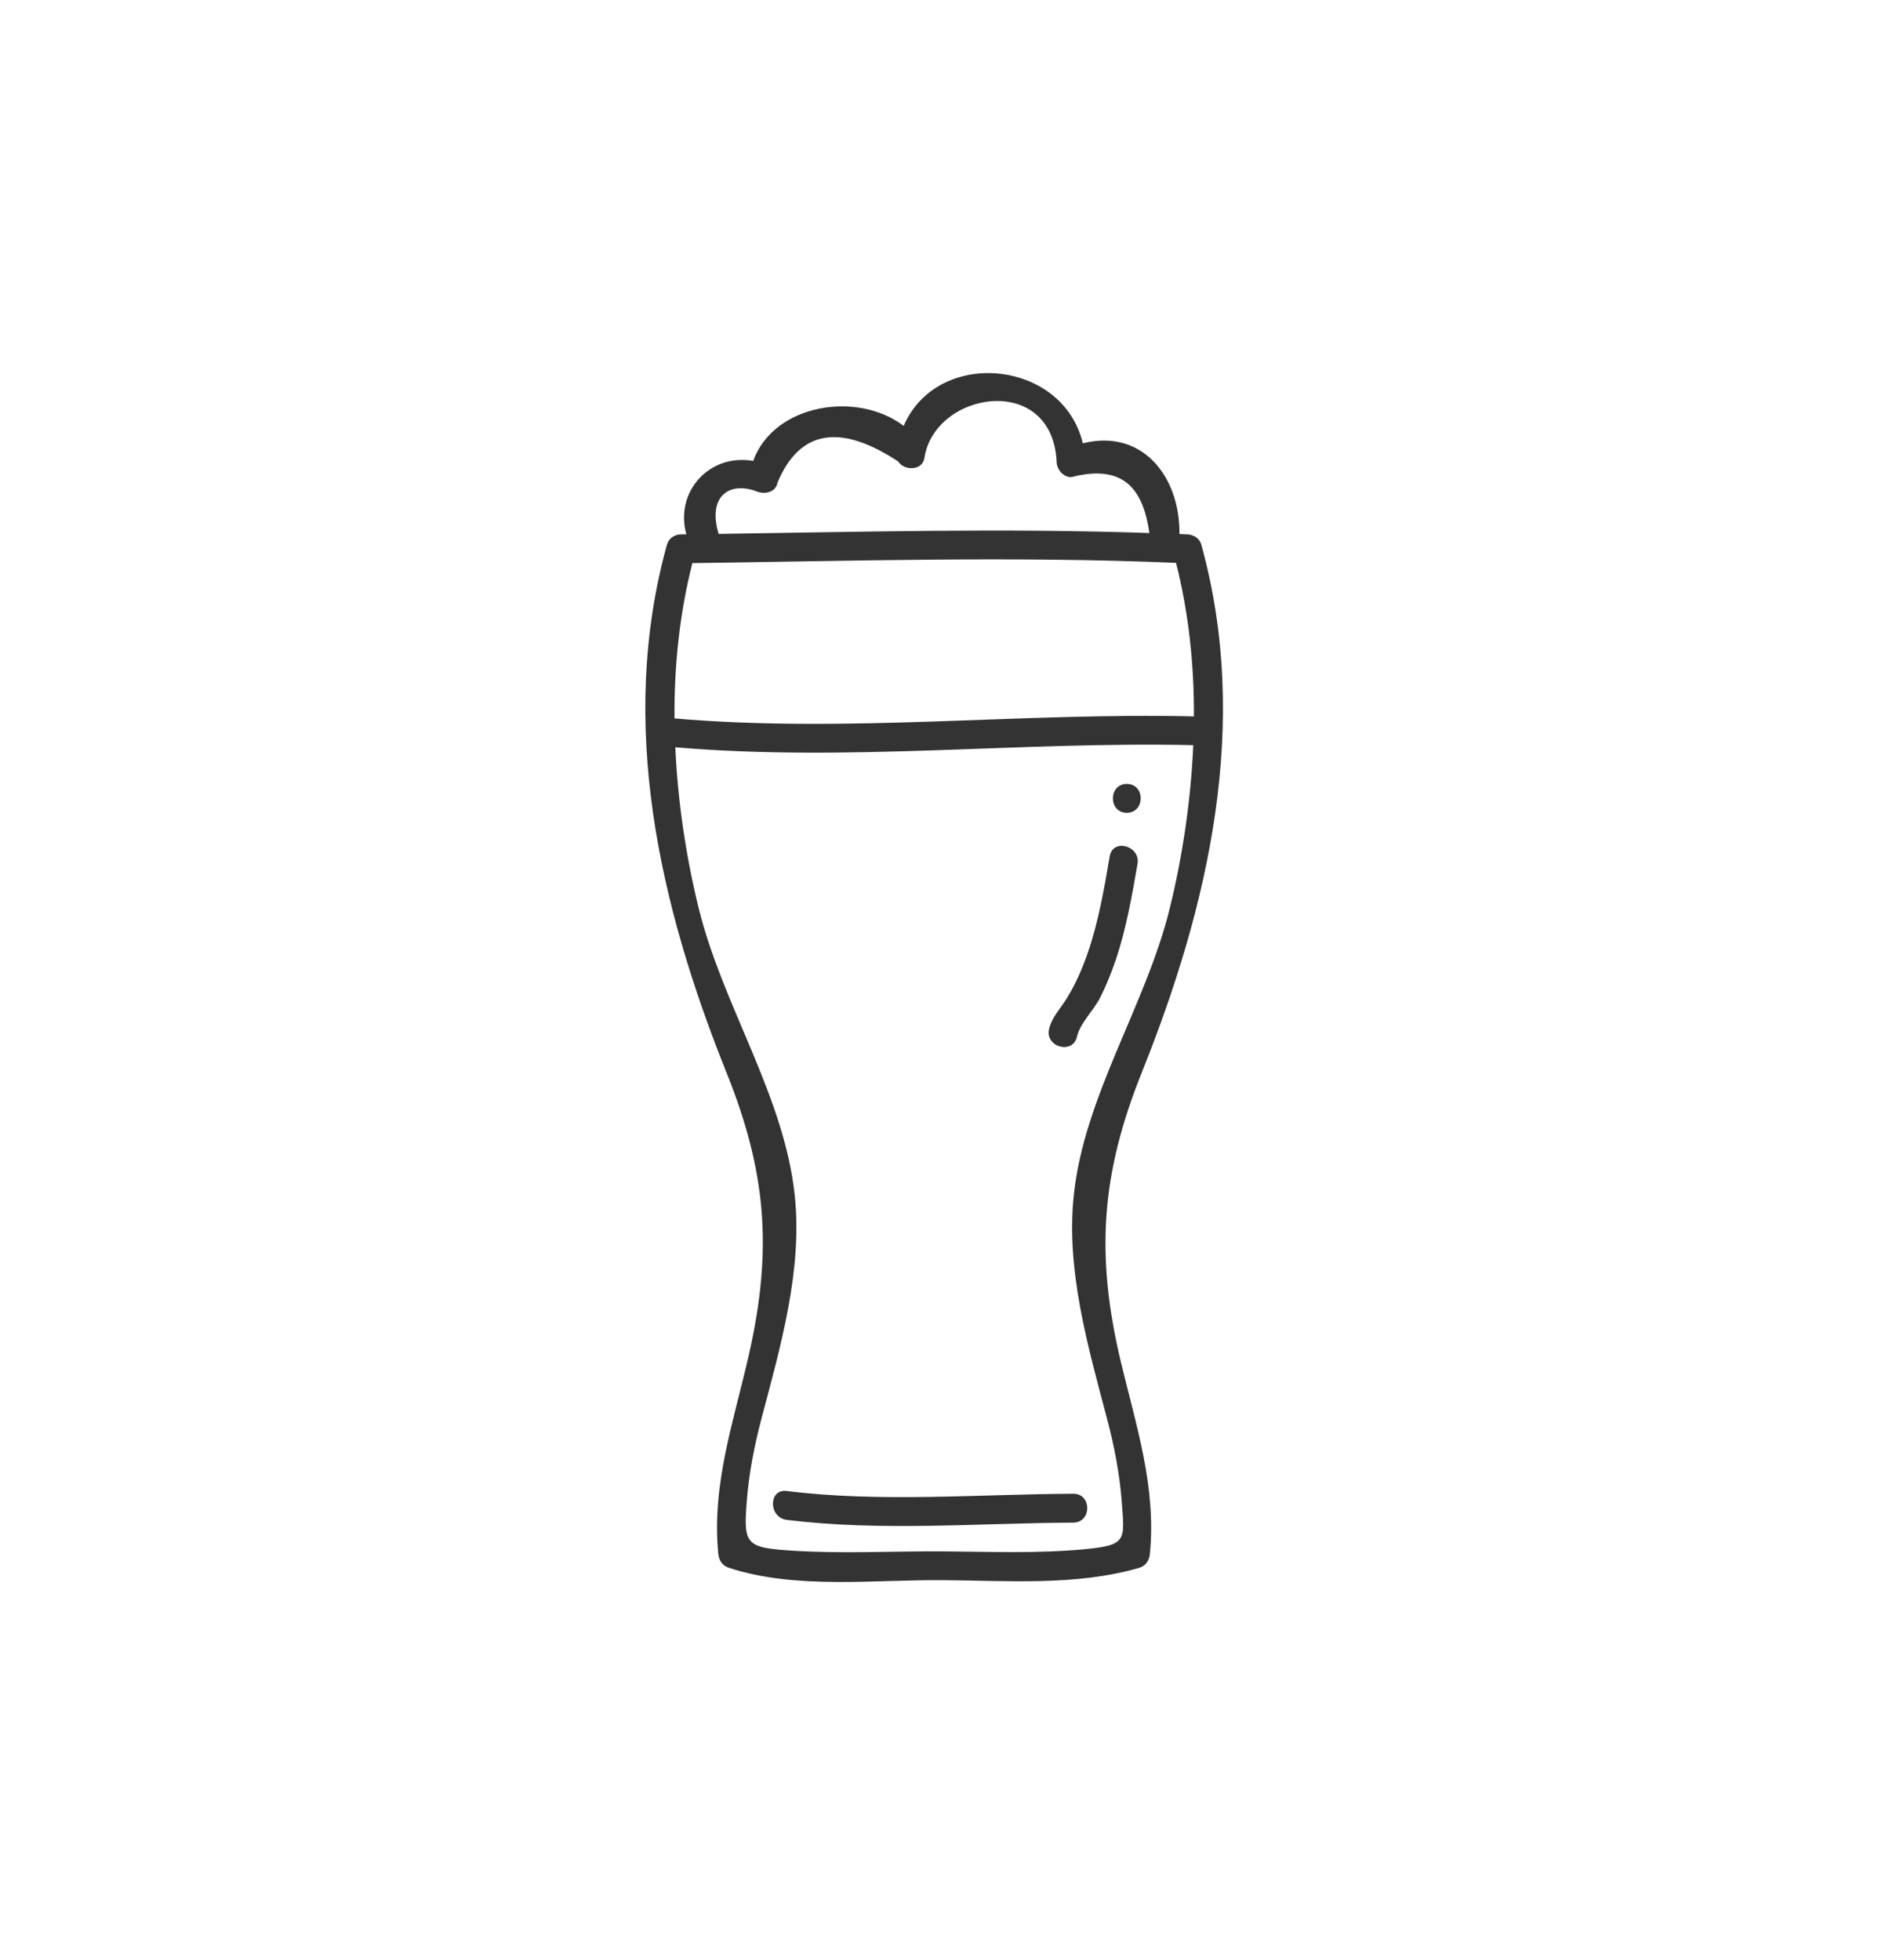 <?xml version="1.0" encoding="utf-8"?>
<!-- Generator: Adobe Illustrator 23.0.1, SVG Export Plug-In . SVG Version: 6.00 Build 0)  -->
<svg version="1.1" id="Laag_1" xmlns="http://www.w3.org/2000/svg" xmlns:xlink="http://www.w3.org/1999/xlink" x="0px" y="0px"
	 viewBox="0 0 231.07 241.12" style="enable-background:new 0 0 231.07 241.12;" xml:space="preserve">
<style type="text/css">
	.st0{fill:#333333;}
	.st1{fill:none;stroke:#333333;stroke-width:3;stroke-miterlimit:10;}
	.st2{fill:#3C3C3B;}
</style>
<g>
	<path class="st0" d="M132.06,183.78c-11.6,0.05-23.75,1.1-35.27-0.34c-2.26-0.28-2.24,3.27,0,3.55c11.53,1.44,23.67,0.4,35.27,0.34
		C134.35,187.32,134.35,183.77,132.06,183.78z"/>
	<path class="st0" d="M140.49,131.94c8.25-20.55,13.4-42.92,7.33-64.89c-0.16-0.58-0.53-0.93-0.96-1.11
		c-0.22-0.11-0.47-0.18-0.75-0.19c-0.33-0.02-0.66-0.02-0.99-0.04c0.08-7.04-4.53-13-11.89-11.17c-2.47-10.36-17.9-11.8-22.04-2.14
		c-5.7-4.35-15.97-2.72-18.52,4.31c-5.38-0.95-9.68,3.8-8.22,9.03c-0.23,0-0.46,0.01-0.69,0.01c-0.31,0-0.58,0.08-0.8,0.2
		c-0.41,0.18-0.75,0.54-0.91,1.1c-6.06,21.97-0.92,44.34,7.33,64.89c4.87,12.12,5.7,21.61,2.82,34.48
		c-1.85,8.27-4.67,16.12-3.82,24.76c0.08,0.82,0.5,1.45,1.3,1.71c8.22,2.69,17.8,1.45,26.35,1.52c7.94,0.06,16.45,0.73,24.15-1.52
		c0.81-0.24,1.22-0.91,1.3-1.71c0.81-8.25-1.7-15.81-3.59-23.7C134.77,154.31,135.49,144.41,140.49,131.94z M85.19,69.28
		c19.76-0.26,39.76-0.87,59.51-0.03c1.55,6.1,2.23,12.48,2.2,18.89c-21.32-0.5-42.62,2.09-63.91,0.25
		C82.94,81.91,83.62,75.45,85.19,69.28z M93.05,60.44c0.93,0.42,2.41,0.18,2.61-1.06c2.72-6.46,7.66-7.33,14.84-2.61
		c0.73,1.17,3,1.17,3.24-0.42c1.26-8.28,15.8-10.56,16.27,0.53c0.04,1.03,1.12,2.17,2.25,1.71c6.29-1.44,8.44,1.94,9.16,6.99
		c-17.6-0.61-35.38-0.15-53,0.11C87.03,61.05,89.75,59.21,93.05,60.44z M133.38,190.61c-5.72,0.54-11.6,0.3-17.33,0.26
		c-6.08-0.04-12.37,0.3-18.44-0.08c-5.84-0.36-6.13-0.76-5.74-5.92c0.26-3.51,0.94-7,1.84-10.4c2.32-8.78,5.06-18.25,4.07-27.45
		c-1.31-12.26-8.89-23.36-11.81-35.27c-1.57-6.38-2.57-13.08-2.88-19.81c21.23,1.82,42.46-0.74,63.73-0.26
		c-0.3,6.82-1.31,13.61-2.89,20.07c-2.93,11.93-10.5,23-11.81,35.27c-0.99,9.2,1.75,18.66,4.07,27.45c0.9,3.4,1.58,6.89,1.84,10.4
		C138.38,189.57,138.64,190.11,133.38,190.61z"/>
	<path class="st0" d="M132.51,127.55c0.38-1.67,2.05-3.23,2.83-4.77c0.77-1.51,1.41-3.1,1.95-4.7c1.29-3.82,1.98-7.82,2.67-11.79
		c0.39-2.23-3.03-3.19-3.42-0.94c-0.68,3.96-1.36,7.97-2.67,11.79c-0.66,1.94-1.48,3.83-2.55,5.59c-0.79,1.32-1.89,2.37-2.24,3.88
		C128.57,128.83,132,129.78,132.51,127.55z"/>
	<path class="st0" d="M138.64,100c2.28,0,2.29-3.55,0-3.55C136.36,96.45,136.36,100,138.64,100z"/>
</g>
<path class="st1" d="M236.44,331.19c-4.55,0-9.07,0.83-13.44,2.46c-4.64-9.88-12.67-26.94-12.67-26.94
	c-0.25-0.53-0.06-1.38,0.39-1.75l8.53-7c0.81-0.64,1.26-1.56,1.23-2.52c-0.03-0.92-0.49-1.78-1.28-2.39l-0.79-0.6
	c-0.7-0.53-1.61-0.83-2.56-0.83c-0.98,0-1.91,0.31-2.62,0.86l-9.61,7.56c-0.2,0.16-0.99,0.77-1.6,1.19c-0.87,0.59-1.27,1.67-1,2.69
	c0.09,0.35,0.25,0.86,0.53,1.49l1.12,2.52c0.08,0.18,0.08,0.36,0.02,0.51c-0.06,0.12-0.18,0.22-0.35,0.27l-51.71,15.35
	c-0.33,0-0.74-0.21-0.88-0.63l-4.91-14.71c-0.52-1.51-1.98-2.64-3.54-2.91l1.71-0.41c0.46-0.11,0.98-0.47,1.31-0.8
	c0.09-0.09,1.02-0.92,5.78-2.23c1.55-0.27,2.78-0.57,3.67-0.88c0.98-0.34,1.64-1.25,1.67-2.29c0.03-1.04-0.58-1.98-1.54-2.38
	c-0.9-0.37-2.17-0.74-3.4-0.99c-0.17-0.03-0.33-0.05-0.5-0.05c-0.22,0-0.44,0.03-0.65,0.09c-4.21,1.14-8.26,1.71-12.02,1.71
	c-3.93,0-6.12-0.65-6.12-0.65c-0.19-0.06-0.38-0.1-0.57-0.12c-0.36-0.03-0.87-0.06-1.33-0.06c-2.04,0-3.55,0.63-4.45,1.84
	c-1.14,1.5-0.95,3.36-0.78,4.18c-0.04,1.37,0.53,2.28,1.01,2.8c1.21,1.32,3.42,1.99,6.58,1.99c0.03,0,2.29-0.01,3.54-0.29l0,0.02
	l2.89-0.7c-0.11,0.11-0.23,0.22-0.32,0.35c-0.52,0.75-0.63,1.74-0.3,2.67l8.56,25.54c0.21,0.64-0.05,1.72-0.54,2.18l-4.3,4.06
	c-7.18-6.58-16.44-10.21-26.08-10.21c-21.39,0-38.79,17.53-38.79,39.09c0,21.55,17.4,39.08,38.79,39.08
	c19.73,0,36.26-14.89,38.5-34.63l4.34,0.23c0.53,0.1,1.07,0.15,1.64,0.15c3.28,0,6.71-1.77,7.72-3.03l41.25-50.89l7.16,16.1
	c-0.03,0.02-0.07,0.03-0.11,0.05c-11.07,7.13-17.94,19.75-17.94,32.94c0,21.55,17.4,39.08,38.79,39.08
	c21.39,0,38.79-17.53,38.79-39.08C275.24,348.73,257.83,331.19,236.44,331.19z M115.1,400.35c-16.44,0-29.81-13.49-29.81-30.08
	c0-16.59,13.37-30.08,29.81-30.08c7.17,0,14.08,2.63,19.51,7.4l-15.24,14.39c-0.06,0.06-0.1,0.15-0.15,0.21
	c-1.24-0.64-2.63-1.04-4.11-1.04c-5,0-9.06,4.09-9.06,9.12c0,5.03,4.06,9.12,9.06,9.12c4,0,7.37-2.64,8.57-6.28
	c0.02,0,0.04,0.02,0.07,0.02l20.87,1.11C142.65,389.16,130.05,400.35,115.1,400.35z M139.37,352.87c3,4.24,4.84,9.17,5.35,14.34
	l-19.2-1L139.37,352.87z M153.77,367.67c0-0.02,0.01-0.03,0.01-0.04c-0.5-7.67-3.22-14.94-7.85-21.04
	c-0.01-0.01-0.01-0.01-0.02-0.02l2.98-2.87l7.91,24.12C156.79,367.82,155.03,367.74,153.77,367.67z M155.12,339.53
	c-0.21-0.63,0.06-1.7,0.55-2.15l10.08-9.24c0.74-0.68,2.22-1.52,3.19-1.8l28.98-8.6l-35.17,44.6L155.12,339.53z M236.44,400.35
	c-16.43,0-29.81-13.49-29.81-30.08c0-9.86,4.78-19,12.78-24.63l8.59,19.32c0.14,0.32,0.36,0.58,0.6,0.81
	c-0.76,1.33-1.23,2.86-1.23,4.5c0,5.03,4.07,9.12,9.06,9.12c5,0,9.07-4.09,9.07-9.12c0-5.03-4.07-9.12-9.07-9.12
	c-0.19,0-0.36,0.04-0.54,0.05c-0.03-0.11-0.03-0.23-0.08-0.34l-8.96-19.03c3.13-1.08,6.35-1.64,9.59-1.64
	c16.44,0,29.82,13.49,29.82,30.08C266.27,386.86,252.89,400.35,236.44,400.35z"/>
<path class="st0" d="M-2.27,327.32c-4.55,0-9.07,0.83-13.44,2.46c-4.64-9.88-12.67-26.94-12.67-26.94
	c-0.25-0.53-0.06-1.38,0.39-1.75l8.53-7c0.81-0.64,1.26-1.56,1.23-2.52c-0.03-0.92-0.49-1.78-1.28-2.39l-0.79-0.6
	c-0.7-0.53-1.61-0.83-2.56-0.83c-0.98,0-1.91,0.31-2.62,0.86l-9.61,7.56c-0.2,0.16-0.99,0.77-1.6,1.19c-0.87,0.59-1.27,1.67-1,2.69
	c0.09,0.35,0.25,0.86,0.53,1.49l1.12,2.52c0.08,0.18,0.08,0.36,0.02,0.51c-0.06,0.12-0.18,0.22-0.35,0.27L-88.1,320.2
	c-0.33,0-0.74-0.21-0.88-0.63l-4.91-14.71c-0.52-1.51-1.98-2.64-3.54-2.91l1.71-0.41c0.46-0.11,0.98-0.47,1.31-0.8
	c0.09-0.09,1.02-0.92,5.78-2.23c1.55-0.27,2.78-0.57,3.67-0.88c0.98-0.34,1.64-1.25,1.67-2.29c0.03-1.04-0.58-1.98-1.54-2.38
	c-0.9-0.37-2.17-0.74-3.4-0.99c-0.17-0.03-0.33-0.05-0.5-0.05c-0.22,0-0.44,0.03-0.65,0.09c-4.21,1.14-8.26,1.71-12.02,1.71
	c-3.93,0-6.12-0.65-6.12-0.65c-0.19-0.06-0.38-0.1-0.57-0.12c-0.36-0.03-0.87-0.06-1.33-0.06c-2.04,0-3.55,0.63-4.45,1.84
	c-1.14,1.5-0.95,3.36-0.78,4.18c-0.04,1.37,0.53,2.28,1.01,2.8c1.21,1.32,3.42,1.99,6.58,1.99c0.03,0,2.29-0.01,3.54-0.29l0,0.02
	l2.89-0.7c-0.11,0.11-0.23,0.22-0.32,0.35c-0.52,0.75-0.63,1.74-0.3,2.67l8.56,25.54c0.21,0.64-0.05,1.72-0.54,2.18l-4.3,4.06
	c-7.18-6.58-16.44-10.21-26.08-10.21c-21.39,0-38.79,17.53-38.79,39.09c0,21.55,17.4,39.08,38.79,39.08
	c19.73,0,36.26-14.89,38.5-34.63l4.34,0.23c0.53,0.1,1.07,0.15,1.64,0.15c3.28,0,6.71-1.77,7.72-3.03l41.25-50.89l7.16,16.1
	c-0.03,0.02-0.07,0.03-0.11,0.05c-11.07,7.13-17.94,19.75-17.94,32.94c0,21.55,17.4,39.08,38.79,39.08
	c21.39,0,38.79-17.53,38.79-39.08C36.52,344.86,19.12,327.32-2.27,327.32z M-123.61,396.49c-16.44,0-29.81-13.49-29.81-30.08
	c0-16.59,13.37-30.08,29.81-30.08c7.17,0,14.08,2.63,19.51,7.4l-15.24,14.39c-0.06,0.06-0.1,0.15-0.15,0.21
	c-1.24-0.64-2.63-1.04-4.11-1.04c-5,0-9.06,4.09-9.06,9.12c0,5.03,4.06,9.12,9.06,9.12c4,0,7.37-2.64,8.57-6.28
	c0.02,0,0.04,0.02,0.07,0.02l20.87,1.11C-96.07,385.29-108.67,396.49-123.61,396.49z M-99.35,349c3,4.24,4.84,9.17,5.35,14.34
	l-19.2-1L-99.35,349z M-84.95,363.8c0-0.02,0.01-0.03,0.01-0.04c-0.5-7.67-3.22-14.94-7.85-21.04c-0.01-0.01-0.01-0.01-0.02-0.02
	l2.98-2.87l7.91,24.12C-81.92,363.96-83.69,363.87-84.95,363.8z M-83.59,335.66c-0.21-0.63,0.06-1.7,0.55-2.15l10.08-9.24
	c0.74-0.68,2.22-1.52,3.19-1.8l28.98-8.6l-35.17,44.6L-83.59,335.66z M-2.27,396.49c-16.43,0-29.81-13.49-29.81-30.08
	c0-9.86,4.78-19,12.78-24.63l8.59,19.32c0.14,0.32,0.36,0.58,0.6,0.81c-0.76,1.33-1.23,2.86-1.23,4.5c0,5.03,4.07,9.12,9.06,9.12
	c5,0,9.07-4.09,9.07-9.12c0-5.03-4.07-9.12-9.07-9.12c-0.19,0-0.36,0.04-0.54,0.05c-0.03-0.11-0.03-0.23-0.08-0.34l-8.96-19.03
	c3.13-1.08,6.35-1.64,9.59-1.64c16.44,0,29.82,13.49,29.82,30.08C27.55,382.99,14.17,396.49-2.27,396.49z"/>
<g>
	<path class="st0" d="M431.28,127.38c-1.9,0-3.43,1.54-3.43,3.43v26.95c0,1.9,1.54,3.43,3.43,3.43s3.43-1.54,3.43-3.43v-26.95
		C434.71,128.92,433.17,127.38,431.28,127.38z"/>
	<path class="st0" d="M457.25,127.38c-1.9,0-3.43,1.54-3.43,3.43v26.95c0,1.9,1.54,3.43,3.43,3.43c1.9,0,3.43-1.54,3.43-3.43v-26.95
		C460.68,128.92,459.15,127.38,457.25,127.38z"/>
	<path class="st0" d="M487.03,101.63h-3.97v-3.91c1.53-2.52,2.4-5.47,2.4-8.63c0-8.5-6.38-15.54-14.61-16.58
		c-1.54-7.64-8.3-13.41-16.38-13.41c-4.7,0-9.1,1.95-12.23,5.33c-1.61-0.5-3.29-0.76-4.97-0.76c-6.25,0-11.93,3.54-14.78,8.93
		c-0.89-0.15-1.79-0.22-2.7-0.22c-9.21,0-16.71,7.5-16.71,16.71c0,3.15,0.88,6.11,2.41,8.63v63.13c0,11.36,9.24,20.6,20.6,20.6
		h36.39c10.49,0,19.16-7.88,20.43-18.03h4.14c7.56,0,13.72-6.15,13.72-13.72v-34.35C500.75,107.78,494.59,101.63,487.03,101.63z
		 M419.78,79.25c1.2,0,2.39,0.22,3.51,0.65c0.9,0.34,1.9,0.29,2.75-0.13c0.86-0.43,1.5-1.2,1.77-2.12c1.21-4.18,5.1-7.1,9.45-7.1
		c1.58,0,3.1,0.37,4.5,1.09c1.57,0.81,3.49,0.3,4.45-1.18c1.83-2.81,4.91-4.48,8.25-4.48c5.42,0,9.82,4.4,9.84,9.81
		c0,0.03,0,0.06,0,0.08c0,0.96,0.4,1.87,1.1,2.52c0.7,0.65,1.64,0.98,2.59,0.91c0.29-0.02,0.53-0.03,0.75-0.03
		c5.43,0,9.84,4.42,9.84,9.84c0,5.43-4.42,9.84-9.84,9.84H439.6c-1.9,0-3.43,1.54-3.43,3.43v12.59c0,1.88-1.53,3.42-3.42,3.42
		c-1.88,0-3.42-1.53-3.42-3.42v-12.59c0-1.9-1.54-3.43-3.43-3.43h-6.12c-5.43,0-9.84-4.42-9.84-9.84
		C409.93,83.66,414.35,79.25,419.78,79.25z M476.19,160.85c0,7.57-6.16,13.73-13.73,13.73h-36.39c-7.57,0-13.73-6.16-13.73-13.73
		v-56.8c2.24,1.12,4.77,1.75,7.44,1.75h2.69v9.16c0,5.67,4.61,10.28,10.28,10.28c5.67,0,10.28-4.61,10.28-10.28v-9.16h25.71
		c2.67,0,5.2-0.63,7.44-1.75V160.85z M493.88,149.7c0,3.78-3.07,6.85-6.85,6.85h-3.97v-48.06h3.97c3.78,0,6.85,3.07,6.85,6.85V149.7
		z"/>
</g>
<g>
	<path class="st0" d="M647,79.69c0-7.47-5.52-13.67-12.7-14.74c-1.49-6.65-7.45-11.63-14.54-11.63c-4.09,0-7.93,1.66-10.71,4.54
		c-1.35-0.39-2.75-0.59-4.15-0.59c-5.46,0-10.43,3.03-13.02,7.67c-0.69-0.1-1.38-0.14-2.08-0.14c-8.22,0-14.9,6.68-14.9,14.9
		c0,4.94,2.42,9.33,6.14,12.04c-0.69,13.5,0.84,27,2.32,40.08c1.92,16.88,3.91,34.34,0.92,51.38c-0.17,1,0.1,2.02,0.75,2.8
		c0.65,0.78,1.61,1.22,2.63,1.22h46.56c1.01,0,1.98-0.45,2.63-1.22c0.65-0.78,0.93-1.8,0.75-2.8c-2.99-17.05-1-34.5,0.92-51.39
		c1.49-13.07,3.02-26.58,2.32-40.08C644.57,89.02,647,84.64,647,79.69z M589.8,71.66c0.98,0,1.95,0.18,2.86,0.53
		c0.9,0.34,1.9,0.29,2.76-0.13c0.86-0.43,1.5-1.2,1.77-2.12c0.99-3.41,4.16-5.8,7.72-5.8c1.29,0,2.53,0.3,3.67,0.89
		c1.57,0.81,3.49,0.3,4.45-1.18c1.49-2.29,4.01-3.66,6.74-3.66c4.42,0,8.01,3.58,8.03,7.99c0,0.03,0,0.05,0,0.08
		c0,0.96,0.4,1.87,1.1,2.52c0.7,0.65,1.64,0.98,2.59,0.91c0.23-0.02,0.43-0.03,0.61-0.03c4.43,0,8.03,3.6,8.03,8.03
		c0,4.43-3.6,8.03-8.03,8.03h-25.17c-1.9,0-3.43,1.54-3.43,3.43v10.88c0,1.37-1.11,2.48-2.48,2.48c-1.37,0-2.48-1.11-2.48-2.48
		V91.16c0-1.9-1.54-3.43-3.43-3.43h-5.29c-4.43,0-8.03-3.6-8.03-8.03C581.77,75.26,585.37,71.66,589.8,71.66z M591.67,180.36
		c0.27-2.01,0.48-4.01,0.63-6.02h37.29c0.16,2,0.36,4.01,0.63,6.02H591.67z M631.71,131.04c-1.36,11.92-2.74,24.13-2.46,36.44
		h-36.61c0.28-12.31-1.1-24.51-2.46-36.44c-1.37-12.02-2.77-24.4-2.39-36.58c0.65,0.09,1.32,0.14,2,0.14h1.85v7.44
		c0,5.15,4.19,9.35,9.35,9.35c5.15,0,9.35-4.19,9.35-9.35v-7.44h21.74c0.68,0,1.35-0.05,2-0.14
		C634.48,106.63,633.08,119.02,631.71,131.04z"/>
	<path class="st0" d="M608.93,128.51c0-2.4-1.95-4.35-4.35-4.35c-2.4,0-4.35,1.95-4.35,4.35c0,2.4,1.95,4.35,4.35,4.35
		C606.99,132.86,608.93,130.91,608.93,128.51z"/>
	<path class="st0" d="M613.89,140.58c-3.79,0-6.87,3.07-6.87,6.87c0,3.79,3.07,6.87,6.87,6.87s6.87-3.07,6.87-6.87
		C620.76,143.66,617.68,140.58,613.89,140.58z"/>
	<path class="st0" d="M619.56,112.54c-1.71,0-3.09,1.38-3.09,3.09c0,1.71,1.38,3.09,3.09,3.09c1.71,0,3.09-1.38,3.09-3.09
		C622.65,113.93,621.26,112.54,619.56,112.54z"/>
</g>
<g>
	<path d="M348.02,408.96c18.19,0,33-14.8,33-33c0-1.03-0.05-2.04-0.15-3.05l6.1-1.23c2.04,3.75,6.01,6.3,10.57,6.3
		c6.63,0,12.03-5.39,12.03-12.03c0-1.03-0.15-2.03-0.39-2.99l38.36-23.45l4.2,8.56c-9.24,5.85-15.4,16.16-15.4,27.89
		c0,18.19,14.8,33,33,33c18.19,0,33-14.8,33-33c0-18.19-14.8-32.99-33-32.99c-3.96,0-7.76,0.7-11.28,1.99l-13.13-26.78l23.13-23.13
		c1.01-1.01,1.3-2.52,0.76-3.84c-0.54-1.32-1.83-2.17-3.26-2.17h-22.16c-1.95,0-3.52,1.58-3.52,3.52c0,1.95,1.58,3.52,3.52,3.52
		h13.66l-17.87,17.87H420.2c-1.94,0-3.52,1.58-3.52,3.52c0,1.94,1.58,3.52,3.52,3.52h18.24l5.97,12.17l-38.92,23.8
		c-2.12-1.88-4.91-3.03-7.96-3.03c-0.17,0-0.33,0.02-0.5,0.03l-11.4-32.96h13.18c1.94,0,3.52-1.58,3.52-3.52
		c0-1.94-1.58-3.52-3.52-3.52H383.2l-2.23-6.45h4.58c1.94,0,3.52-1.58,3.52-3.52c0-1.94-1.58-3.52-3.52-3.52H366.5
		c-1.95,0-3.52,1.58-3.52,3.52c0,1.95,1.58,3.52,3.52,3.52h7.01l2.98,8.61l-15.92,29.34c-3.87-1.6-8.11-2.48-12.55-2.48
		c-18.19,0-33,14.8-33,32.99C315.02,394.16,329.83,408.96,348.02,408.96z M466.16,377.51c0.61,1.25,1.86,1.97,3.16,1.97
		c0.52,0,1.05-0.12,1.55-0.36c1.75-0.86,2.47-2.97,1.61-4.71l-11.32-23.08c2.57-0.85,5.31-1.32,8.15-1.32
		c14.31,0,25.95,11.64,25.95,25.95c0,14.31-11.64,25.95-25.95,25.95c-14.31,0-25.95-11.64-25.95-25.95
		c0-8.95,4.56-16.86,11.47-21.53L466.16,377.51z M397.53,360.97c2.75,0,4.98,2.24,4.98,4.98c0,2.75-2.24,4.98-4.98,4.98
		c-2.75,0-4.98-2.24-4.98-4.98C392.55,363.21,394.79,360.97,397.53,360.97z M379.61,325.13l10.78,31.17
		c-2.66,1.97-4.48,5.01-4.82,8.48l-6.09,1.23c-2.23-7.04-6.77-13.06-12.72-17.19L379.61,325.13z M363.37,355.06
		c4.18,3.08,7.4,7.37,9.15,12.36l-17.81,3.6L363.37,355.06z M348.02,350.01c3.23,0,6.31,0.6,9.17,1.68l-12.26,22.6
		c-0.65,1.2-0.55,2.67,0.26,3.77c0.67,0.91,1.73,1.43,2.83,1.43c0.23,0,0.47-0.02,0.7-0.07l25.2-5.09c0.03,0.54,0.05,1.09,0.05,1.64
		c0,14.31-11.64,25.95-25.95,25.95c-14.31,0-25.95-11.64-25.95-25.95C322.07,361.65,333.71,350.01,348.02,350.01z"/>
	<path d="M348.02,392.71c2.76,0,5.49-0.69,7.9-1.98c1.71-0.92,2.36-3.05,1.44-4.77c-0.92-1.71-3.06-2.36-4.77-1.44
		c-1.41,0.76-2.96,1.14-4.58,1.14c-4.73,0-8.75-3.37-9.56-8.02c-0.33-1.92-2.16-3.2-4.07-2.87c-1.92,0.33-3.2,2.16-2.87,4.07
		C332.92,386.88,339.85,392.71,348.02,392.71z"/>
	<path d="M334.88,372.12c0.57,0.35,1.2,0.51,1.82,0.51c1.19,0,2.35-0.6,3.02-1.69c0.1-0.16,0.2-0.33,0.31-0.49
		c1.1-1.6,0.69-3.8-0.91-4.9c-1.6-1.1-3.79-0.69-4.9,0.91c-0.18,0.27-0.36,0.54-0.53,0.81
		C332.69,368.94,333.22,371.11,334.88,372.12z"/>
	<path d="M474.51,391.65c0.46,0,0.92-0.09,1.38-0.28c7.5-3.19,11.6-11.27,9.74-19.22c-0.63-2.68-1.92-5.19-3.73-7.24
		c-1.29-1.46-3.51-1.6-4.97-0.31c-1.46,1.28-1.6,3.51-0.31,4.97c1.06,1.2,1.79,2.61,2.16,4.19c1.08,4.6-1.29,9.29-5.63,11.13
		c-1.79,0.76-2.62,2.83-1.86,4.62C471.84,390.85,473.14,391.65,474.51,391.65z"/>
	<path d="M463.21,391.55c0.3,0.12,0.6,0.23,0.91,0.33c0.37,0.12,0.74,0.18,1.11,0.18c1.47,0,2.85-0.94,3.34-2.42
		c0.61-1.84-0.39-3.84-2.24-4.45c-0.18-0.06-0.36-0.13-0.54-0.2c-1.81-0.71-3.85,0.18-4.57,1.99
		C460.5,388.8,461.4,390.84,463.21,391.55z"/>
	<path d="M408.67,320.99h2.11c1.95,0,3.52-1.58,3.52-3.52c0-1.94-1.58-3.52-3.52-3.52h-2.11c-1.95,0-3.52,1.58-3.52,3.52
		C405.15,319.41,406.73,320.99,408.67,320.99z"/>
	<path d="M432.62,296.08h1.17c1.95,0,3.52-1.58,3.52-3.52c0-1.94-1.58-3.52-3.52-3.52h-1.17c-1.95,0-3.52,1.58-3.52,3.52
		C429.1,294.5,430.67,296.08,432.62,296.08z"/>
</g>
<path class="st2" d="M619.75,287.56c-8.62-2.78-14.85,6.43-12.91,14.08c1.02,4.04,4.6,6.66,8.69,6.75c0.74,0.02,1.51-0.11,2.26-0.3
	c1.72-0.31,3.39-0.95,4.82-1.7c3.34-1.76,5.55-5.34,5.25-9.14C627.48,292.54,624.14,288.97,619.75,287.56z"/>
<path class="st2" d="M624.71,393.26c-3.01-1.94-7.4-0.73-10.85-0.86c-2.91-0.11-6.71-0.59-8.18,2.56c-0.3,0.64-0.35,1.52,0.26,2.03
	c2.17,1.78,5.18,2.1,7.91,2.23c3.28,0.15,8.04,0.69,10.85-1.22C626.44,396.82,626.52,394.43,624.71,393.26z"/>
<path class="st2" d="M673.51,379.25c-1.41-14.08-14.18-26.37-28.35-25.24c-0.07,0.01-0.12,0.03-0.18,0.04
	c-0.25-1.35-0.48-2.69-0.69-4.04c0.13-0.11,0.27-0.22,0.4-0.33c1.48-1.25,0.49-3.43-1-4.03c-0.23-1.99-0.4-4.01-0.47-6.05
	c-0.04-1.25-1.02-1.84-1.98-1.81c-1.2-2.14-3.05-3.23-5.23-4.37c-3.04-1.59-5.83-3.72-8.66-5.64c-3.56-2.41-7.15-5.63-11.18-7.43
	c0.1-0.46,0.19-0.92,0.25-1.41c0.34-3.13-6.24-7.23-8.41-8.74c-2.67-1.86-5.28-1.19-7.53,1.22c-4.81,5.13-9.22,10.78-13.46,16.4
	c-2.79,3.7-5.28,7.59-7.74,11.5c-1.07,1.7-3.19,3.94-3.17,6.1c0.01,1.34,0.89,2.08,1.89,2.29c0.54,0.53,1.06,1.08,1.59,1.61
	c-1.38,0.03-2.77,0.13-4.13,0.33c-1.75,0.26-2,2.42-1.07,3.6c-9.64-2.86-22.31,5.46-26.89,13.46c-7.42,12.95-1.83,31.39,12.56,36.41
	c14.28,4.99,28.92,0.16,33.92-14.72c1.37-4.09,1.56-8.25,0.82-12.19c3.56-1.27,7.13-2.53,10.73-3.7c1.24,4.79,1.01,10.3,1.47,15.3
	c0.04,0.42,0.26,0.69,0.53,0.85c0.17,0.34,0.49,0.6,1.01,0.68c2.56,0.36,4.56,0.13,7.15-0.12c0.79-0.08,1.37-0.58,1.41-1.41
	c0.27-5.46-0.17-10.9,0.15-16.36c0.05-0.9,0.19-2.03,0.31-3.23c7.95-3.72,15.77-9.34,22.58-14.81c0.07,0.64,0.12,1.29,0.19,1.94
	c-3.78,1.48-7.26,4.56-9.98,7.16c-5.23,5.01-7.13,11.89-7.42,18.91c-0.62,15.02,11.11,24.38,25.19,24.77
	C663.49,406.61,675.01,394.25,673.51,379.25z M580.5,354.69c1.66,0.18,4.04,0.52,5.63-0.1c0.2-0.08,0.35-0.19,0.51-0.29
	c-1.01,1.56-2.03,3.12-3,4.71c-1.08-0.77-2.2-1.47-3.39-2.08c-1.09-1.19-2.31-2.07-3.59-2.75
	C577.93,354.4,579.21,354.55,580.5,354.69z M589.1,372.49c-3.99,1.26-8.24,2.79-11.74,4.75c1.34-1.97,2.53-4.05,3.76-5.98
	c1.2-1.89,2.42-3.78,3.63-5.69C586.59,367.63,588.06,369.95,589.1,372.49z M590.51,385.11c-1.94,12.58-13.96,17.28-25.26,15.2
	c-13.1-2.41-18.64-15.09-15.59-27.22c1.85-7.36,7.79-12.74,14.66-15.26c2.76-1.01,5.39-1.08,7.99-0.7c0.12,0.1,0.25,0.19,0.42,0.26
	c3.28,1.3,6.25,3.04,8.82,5.12c-4.02,6.72-7.9,13.55-12.04,20.15c-0.46,0.73,0.42,1.47,1.11,1.11c0.29-0.15,0.54-0.33,0.81-0.5
	c0.21,0.21,0.52,0.34,0.82,0.26c6.17-1.58,12.23-3.66,18.28-5.81C590.88,380.06,590.91,382.52,590.51,385.11z M597.41,369.97
	c-1.2,0.38-2.59,0.79-4.09,1.24c-1.42-3.49-3.57-6.69-6.28-9.35c0.95-1.59,1.86-3.21,2.71-4.85c2.87,2.33,6.02,4.3,9.28,6.28
	c2.03,1.23,3.49,2.78,4.56,4.52C601.57,368.58,599.51,369.3,597.41,369.97z M617.34,361.56c-0.18-0.61-0.4-1.19-0.73-1.67
	c-2.2-3.16-5.47-6.04-9.08-8.57c3.22,0.45,6.5,0.64,9.62,0.92c4.8,0.44,9.63,1.01,14.38,0.83
	C626.88,356.15,622.2,359.01,617.34,361.56z M633.03,347.91c-5.06,1.06-10.79,0.26-15.88-0.23c-5.71-0.55-11.69-1.46-17.49-1.18
	c-0.9-0.49-1.78-0.95-2.64-1.39c4.57-5.02,8.87-10.18,13.33-15.31c0.8-0.92,1.58-1.83,2.31-2.76c2.14,2.59,5.32,4.55,7.87,6.43
	c5.19,3.82,10.7,7.68,16.74,10.05c0.83,0.32,1.59,0.31,2.24,0.06c0.03,1.13,0.07,2.27,0.14,3.41
	C637.4,346.98,635.46,347.4,633.03,347.91z M645.71,401.75c-12.78-0.31-18.3-11.23-17.73-22.61c0.3-6.01,2.84-11.34,7.02-15.56
	c1.73-1.75,3.79-2.76,5.89-3.7c0.04,0.32,0.08,0.64,0.12,0.96c0.94,6.7,1.57,14.49,5.32,20.26c0.36,0.55,1.17,0.45,1.37-0.18
	c1.67-5.19,0.38-10.29-0.57-15.54c-0.43-2.37-0.89-4.72-1.35-7.05c11.59,0.19,19.82,8.34,23.97,18.85
	C675.73,392.23,657.97,402.05,645.71,401.75z"/>
<path class="st2" d="M831.1,344.49c-8.98-3.6-17.7-1.27-24.79,4c-2.45-6.93-4.03-14.17-5.3-21.39c-1.26-7.12-6.21-22.5,4.28-22.39
	c5.1,0.05,8.4-4.42,10.73-8.16c1.22-1.96-1.41-3.59-2.99-2.31c-3.89,4-8.87,5.68-14.95,5.03c-1.29-0.34-2.67,0.64-2.64,2.01
	c0.14,8.19,0.75,16.25,1.88,24.22c-13.25,1.86-26,1.15-39.29,1.68c-1.67,0.07-3.41,0.29-5.07,0.74c-2.1-3.31-4.2-6.61-5.67-10.1
	c5.5-1.02,10.29-3.51,14.12-8.02c0.47-0.56,0.41-1.7-0.49-1.84c-4.82-0.74-9.88-0.26-14.72,0.26c-2.66,0.28-5.33,0.47-8.01,0.44
	c-2.07-0.02-3.79-0.97-5.82-1.18c-2.75-0.27-5.15,3.04-4.25,5.57c2.16,6.05,10.12,5.61,15.44,5.25c0.07-0.01,0.15-0.02,0.22-0.02
	c0.77,3.86,3.44,7.7,5.62,11.14c-1.18,0.71-2.24,1.6-3.08,2.77c-2.88,3.99-5.22,8.38-7.51,12.8c-6.52-3.63-13.71-4.95-20.16-1.82
	c-14.19-0.41-26.13,17.6-28.27,30.35c-3.65,21.7,15.39,39.22,35.9,38.95c17.93-0.24,31.63-15.83,33.01-32.79
	c2.61,0.31,5.23,0.61,7.85,0.82c6.36,0.51,8.78-2.67,11.8-8c7.15-12.62,12.66-26.06,19.8-38.7c1.12,5.83,2.53,11.63,4.32,17.39
	c-6.23,5.86-10.78,14-12.37,21.92c-3.85,19.22,13.96,39.18,33.22,39.57c21.48,0.44,35.36-19.2,34.81-39.35
	C858.3,358.23,845.26,346.26,831.1,344.49z M747.54,370.09c0.49,1.37,0.8,2.73,1.01,4.08c-7.61-0.4-15.75-0.86-22.98,0.59
	c3.09-6.24,6.79-12.2,10.48-18.21C741.16,359.37,745.28,363.82,747.54,370.09z M727.99,402.75c-32.29,8.55-37.54-43.15-12.76-49.96
	c0.5,0.23,1.04,0.38,1.67,0.32c5.75-0.59,11.44,0.08,16.41,2.13c-4.03,6.7-9.74,12.66-11.49,20.35c-0.06,0.27-0.02,0.51,0.05,0.74
	c-0.19,0.55-0.09,1.18,0.52,1.45c4.22,1.85,9.53,0.88,13.93,0.55c4.2-0.31,8.36-0.15,12.5,0.21
	C748.34,389.92,739.02,399.83,727.99,402.75z M759.36,374.71c-0.09-1.43-0.25-2.86-0.53-4.28c-1.62-8.18-8.5-17.75-17.04-23.6
	c1.37-2.45,2.7-4.94,3.89-7.49c1.39-2.98,3.46-4.88,5.91-6.1c6.83,13.17,10.91,27.62,17.17,41.07
	C765.8,375.07,762.44,374.93,759.36,374.71z M781.13,358.59c-2.02,3.9-3.95,7.8-6.29,11.52c-0.69,1.1-1.55,1.91-2.48,2.57
	c-5.84-10.74-9.42-22.48-13.59-33.92c-0.86-2.37-2.05-4.63-3.35-6.85c5.61-1.24,12.27-0.27,17.73,0.07
	c7.58,0.48,15.06-0.05,22.53-1.1C790.75,340.08,785.91,349.33,781.13,358.59z M829.33,403.54c-15.37,5.31-29.6-8.1-31-22.56
	c-0.72-7.44,2.52-15.2,7.82-20.96c3.15,7.65,8.17,16.34,15.49,17.28c0.45,0.06,0.89-0.53,0.72-0.94
	c-2.49-6.04-7.87-10.92-11.11-16.75c-0.54-0.96-1.02-1.95-1.51-2.93c2.46-1.95,5.19-3.5,8.07-4.49c0.28,0.08,0.58,0.15,0.9,0.13
	c13.65-0.87,28.63,6.32,30.49,21.05C850.85,386.56,841.48,399.35,829.33,403.54z"/>
</svg>
